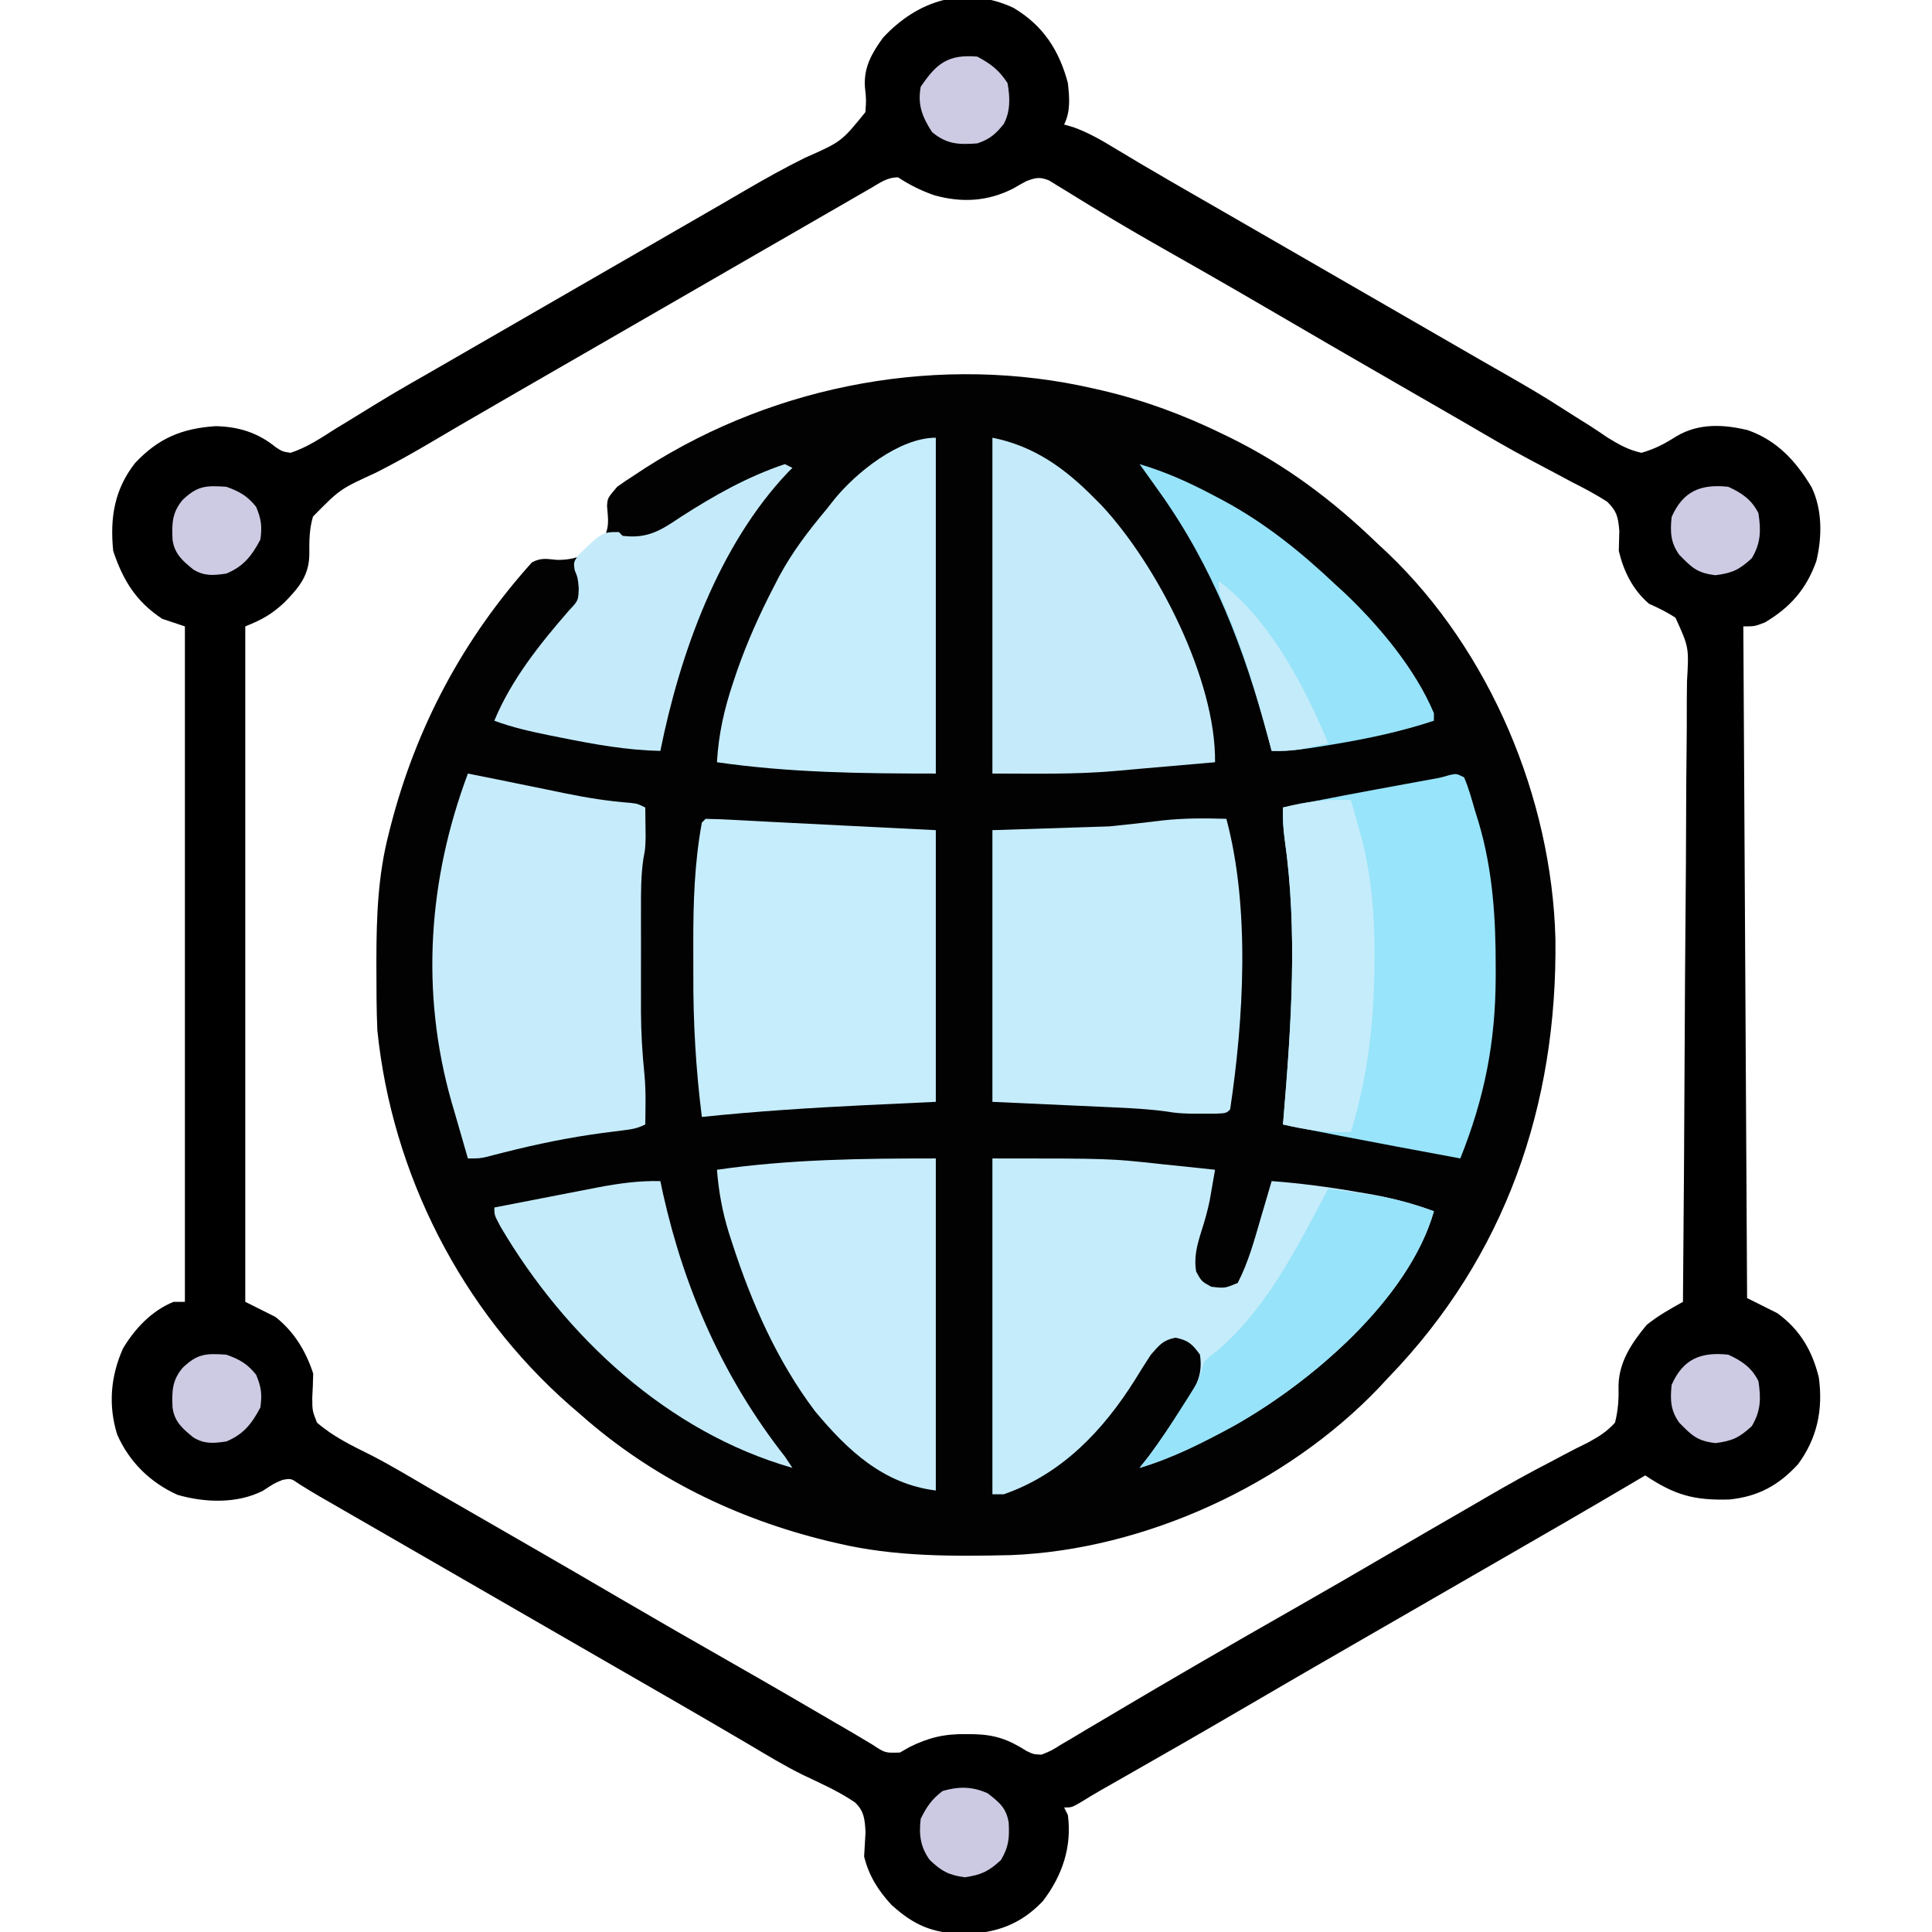 <?xml version="1.0" encoding="UTF-8"?>
<svg version="1.1" xmlns="http://www.w3.org/2000/svg" width="512" height="512">
<path d="M0 0 C0.751 0.172 1.503 0.343 2.277 0.52 C13.399 3.147 23.74 6.993 34 12 C34.635 12.308 35.271 12.616 35.925 12.934 C50.703 20.2 63.188 29.59 75 41 C75.926 41.862 76.851 42.725 77.805 43.613 C104.897 69.516 121.254 108.522 122.203 145.863 C122.736 190.051 108.904 230.007 78 262 C77.138 262.926 76.275 263.851 75.387 264.805 C50.856 290.462 13.394 307.717 -22.131 309.124 C-37.595 309.469 -52.871 309.564 -68 306 C-68.827 305.807 -69.655 305.613 -70.507 305.414 C-94.884 299.504 -117.155 288.64 -136 272 C-136.963 271.17 -137.926 270.34 -138.918 269.484 C-167.702 244.268 -186.137 208.098 -190 170 C-190.235 164.544 -190.246 159.085 -190.25 153.625 C-190.251 152.863 -190.251 152.102 -190.252 151.317 C-190.236 139.973 -189.844 129.031 -187 118 C-186.823 117.297 -186.646 116.594 -186.464 115.87 C-179.673 89.564 -167.201 66.201 -149 46 C-146.495 44.748 -145.146 45.126 -142.375 45.375 C-137.012 45.414 -134.198 43.846 -130.402 40.133 C-128.356 37.021 -128.834 34.712 -129.125 31.121 C-129 29 -129 29 -126.438 26 C-124.991 24.953 -123.505 23.961 -122 23 C-120.953 22.312 -119.907 21.623 -118.828 20.914 C-84.022 -1.3 -40.389 -9.343 0 0 Z " fill="#020203" transform="translate(290,103)"/>
<path d="M0 0 C7.816 4.64 12.112 11.193 14.438 19.938 C14.852 23.775 15.192 27.429 13.438 30.938 C14.278 31.181 15.118 31.425 15.984 31.676 C19.845 33.086 23.196 34.997 26.688 37.125 C28.204 38.032 29.721 38.939 31.238 39.844 C32.067 40.339 32.895 40.834 33.749 41.344 C38.764 44.317 43.822 47.217 48.875 50.125 C49.981 50.762 51.086 51.399 52.226 52.055 C54.498 53.365 56.77 54.673 59.042 55.982 C64.509 59.131 69.973 62.284 75.438 65.438 C77.604 66.688 79.771 67.938 81.938 69.188 C120.938 91.688 120.938 91.688 124.191 93.568 C126.343 94.807 128.498 96.04 130.657 97.266 C135.739 100.164 140.762 103.109 145.67 106.29 C147.978 107.78 150.307 109.234 152.639 110.687 C154.268 111.722 155.865 112.808 157.461 113.895 C160.513 115.783 162.932 117.147 166.438 117.938 C169.954 116.932 172.613 115.538 175.689 113.571 C181.582 110.068 188.125 110.36 194.625 111.938 C202.391 114.662 207.371 120.125 211.527 127.043 C214.416 133.056 214.326 140.246 212.789 146.633 C210.133 154.057 205.927 158.857 199.188 162.875 C196.438 163.938 196.438 163.938 193.438 163.938 C193.768 222.678 194.097 281.418 194.438 341.938 C197.077 343.257 199.718 344.577 202.438 345.938 C208.404 350.252 211.684 355.842 213.438 362.938 C214.61 371.4 213.049 379.054 207.93 385.977 C202.813 391.569 197.358 394.528 189.809 395.316 C180.328 395.608 175.235 394.136 167.438 388.938 C166.049 389.759 166.049 389.759 164.633 390.598 C152.417 397.813 140.128 404.902 127.833 411.982 C122.366 415.131 116.902 418.284 111.438 421.438 C104.915 425.201 98.392 428.964 91.867 432.723 C81.415 438.745 70.974 444.784 60.562 450.875 C50.286 456.886 39.958 462.806 29.612 468.697 C28.488 469.337 27.365 469.977 26.207 470.637 C25.213 471.202 24.219 471.768 23.195 472.35 C21.344 473.415 19.513 474.514 17.702 475.644 C15.438 476.938 15.438 476.938 13.438 476.938 C13.768 477.598 14.098 478.257 14.438 478.938 C15.549 487.394 12.948 495.024 7.812 501.75 C1.82 508.025 -4.592 510.243 -13.188 510.5 C-21.509 510.182 -26.218 508.256 -32.312 502.75 C-35.846 498.935 -38.303 495.015 -39.562 489.938 C-39.444 487.791 -39.319 485.645 -39.188 483.5 C-39.373 480.223 -39.509 477.933 -41.972 475.605 C-46.294 472.66 -51.072 470.535 -55.79 468.307 C-60.697 465.883 -65.36 463.045 -70.062 460.25 C-72.116 459.045 -74.171 457.842 -76.227 456.641 C-77.787 455.727 -77.787 455.727 -79.38 454.795 C-84.721 451.678 -90.079 448.588 -95.438 445.5 C-96.517 444.878 -97.597 444.256 -98.709 443.615 C-100.899 442.352 -103.09 441.09 -105.28 439.829 C-110.709 436.701 -116.136 433.569 -121.562 430.438 C-123.729 429.187 -125.896 427.937 -128.062 426.688 C-134.562 422.938 -134.562 422.938 -141.062 419.188 C-142.137 418.568 -143.211 417.948 -144.318 417.31 C-146.467 416.069 -148.617 414.829 -150.766 413.589 C-155.836 410.664 -160.905 407.74 -165.976 404.817 C-168.367 403.439 -170.757 402.061 -173.148 400.683 C-174.832 399.712 -176.517 398.742 -178.201 397.771 C-179.224 397.182 -180.247 396.592 -181.301 395.984 C-182.198 395.467 -183.096 394.95 -184.021 394.417 C-185.787 393.389 -187.532 392.326 -189.26 391.236 C-191.43 389.726 -191.43 389.726 -193.668 390.121 C-195.868 391.013 -195.868 391.013 -198.875 393 C-205.732 396.486 -214.243 396.181 -221.508 394.09 C-228.751 390.822 -234.271 385.419 -237.5 378.125 C-239.922 370.391 -239.251 362.65 -235.969 355.301 C-232.833 350.031 -228.322 345.26 -222.562 342.938 C-221.572 342.938 -220.583 342.938 -219.562 342.938 C-219.562 283.868 -219.562 224.798 -219.562 163.938 C-221.542 163.278 -223.523 162.618 -225.562 161.938 C-232.52 157.357 -235.981 151.682 -238.562 143.938 C-239.448 135.209 -238.261 127.655 -232.762 120.641 C-226.577 114.059 -220.365 111.474 -211.402 110.871 C-205.331 111.013 -200.202 112.593 -195.504 116.445 C-193.713 117.605 -193.713 117.605 -191.562 117.938 C-187.228 116.522 -183.575 114.07 -179.75 111.625 C-178.599 110.92 -177.446 110.218 -176.291 109.52 C-173.892 108.065 -171.503 106.597 -169.119 105.119 C-163.676 101.76 -158.114 98.61 -152.562 95.438 C-150.395 94.188 -148.229 92.938 -146.062 91.688 C-133.062 84.188 -120.062 76.688 -107.062 69.188 C-105.99 68.569 -104.917 67.95 -103.811 67.312 C-101.649 66.064 -99.486 64.817 -97.323 63.569 C-91.844 60.408 -86.365 57.246 -80.887 54.082 C-79.786 53.448 -78.686 52.813 -77.552 52.16 C-75.37 50.898 -73.191 49.63 -71.016 48.356 C-65.844 45.338 -60.662 42.447 -55.297 39.785 C-45.567 35.487 -45.567 35.487 -39.223 27.656 C-38.989 24.322 -38.989 24.322 -39.344 21.043 C-39.711 15.826 -37.56 12.087 -34.562 7.938 C-25.326 -2.018 -12.924 -5.971 0 0 Z M-37.969 47.91 C-39.092 48.555 -40.215 49.199 -41.372 49.864 C-42.602 50.576 -43.832 51.288 -45.062 52 C-46.333 52.731 -47.604 53.462 -48.875 54.193 C-52.144 56.074 -55.411 57.961 -58.678 59.849 C-61.547 61.506 -64.418 63.159 -67.289 64.812 C-72.643 67.897 -77.994 70.987 -83.345 74.079 C-88.749 77.201 -94.156 80.319 -99.562 83.438 C-100.634 84.056 -101.705 84.674 -102.809 85.311 C-108.249 88.45 -113.69 91.587 -119.133 94.723 C-127.681 99.648 -136.228 104.577 -144.758 109.535 C-145.764 110.12 -146.769 110.704 -147.806 111.306 C-149.794 112.467 -151.777 113.636 -153.757 114.811 C-158.731 117.758 -163.725 120.562 -168.883 123.176 C-178.468 127.56 -178.468 127.56 -185.615 134.835 C-186.58 138.088 -186.621 141.173 -186.586 144.547 C-186.546 150.385 -189.333 153.667 -193.27 157.676 C-196.7 160.808 -199.08 162.145 -203.562 163.938 C-203.562 223.007 -203.562 282.077 -203.562 342.938 C-200.923 344.257 -198.282 345.577 -195.562 346.938 C-190.622 350.844 -187.505 355.982 -185.562 361.938 C-185.605 364.105 -185.69 366.273 -185.812 368.438 C-185.788 371.813 -185.788 371.813 -184.562 374.938 C-180.251 378.666 -175.419 381.002 -170.332 383.521 C-165.143 386.175 -160.154 389.184 -155.125 392.125 C-152.88 393.421 -150.634 394.715 -148.387 396.008 C-146.694 396.983 -146.694 396.983 -144.966 397.978 C-143.281 398.948 -143.281 398.948 -141.562 399.938 C-137.187 402.457 -132.812 404.978 -128.438 407.5 C-126.82 408.432 -126.82 408.432 -125.17 409.384 C-117.995 413.524 -110.837 417.692 -103.688 421.875 C-94.424 427.293 -85.117 432.633 -75.793 437.946 C-65.326 443.911 -54.909 449.959 -44.512 456.047 C-43.659 456.543 -42.807 457.039 -41.929 457.551 C-40.424 458.433 -38.925 459.326 -37.434 460.233 C-34 462.509 -34 462.509 -30.062 462.375 C-29.238 461.901 -28.413 461.426 -27.562 460.938 C-22.488 458.428 -18.33 457.417 -12.625 457.5 C-11.923 457.504 -11.221 457.508 -10.497 457.512 C-4.78 457.671 -1.325 458.915 3.438 461.938 C5.303 462.841 5.303 462.841 7.438 462.938 C10.01 461.914 10.01 461.914 12.672 460.246 C14.226 459.335 14.226 459.335 15.812 458.405 C16.926 457.735 18.04 457.065 19.188 456.375 C20.36 455.682 21.533 454.991 22.708 454.301 C25.121 452.879 27.53 451.452 29.937 450.019 C35.042 446.979 40.178 443.991 45.312 441 C46.283 440.433 47.253 439.865 48.253 439.281 C56.546 434.438 64.882 429.673 73.226 424.918 C82.349 419.718 91.436 414.459 100.5 409.156 C106.705 405.527 112.92 401.918 119.15 398.334 C121.328 397.078 123.502 395.816 125.672 394.547 C131.178 391.337 136.711 388.252 142.379 385.336 C143.491 384.744 144.603 384.151 145.748 383.541 C147.858 382.42 149.988 381.335 152.139 380.295 C155.059 378.712 157.216 377.413 159.438 374.938 C160.29 371.532 160.455 368.581 160.366 365.077 C160.51 358.758 163.892 353.808 167.812 349.062 C170.869 346.588 174.007 344.858 177.438 342.938 C177.648 319.703 177.806 296.468 177.904 273.232 C177.95 262.444 178.014 251.655 178.116 240.867 C178.206 231.464 178.264 222.062 178.284 212.659 C178.296 207.679 178.324 202.701 178.389 197.722 C178.45 193.035 178.469 188.349 178.455 183.662 C178.458 181.942 178.476 180.222 178.51 178.503 C179.03 169.485 179.03 169.485 175.466 161.655 C173.179 160.131 170.938 159.058 168.438 157.938 C164.135 154.227 161.737 149.385 160.438 143.938 C160.48 142.165 160.525 140.393 160.574 138.621 C160.259 134.996 159.967 133.456 157.341 130.882 C154.306 128.943 151.222 127.298 148 125.688 C146.817 125.058 145.637 124.425 144.459 123.787 C142.011 122.467 139.555 121.165 137.09 119.877 C131.441 116.903 125.949 113.657 120.438 110.438 C118.274 109.188 116.11 107.939 113.945 106.691 C112.873 106.073 111.801 105.454 110.696 104.817 C107.421 102.928 104.144 101.04 100.867 99.152 C89.431 92.563 78.014 85.944 66.621 79.279 C61.257 76.147 55.88 73.038 50.484 69.961 C49.895 69.625 49.305 69.288 48.697 68.942 C45.724 67.247 42.749 65.555 39.772 63.866 C34.109 60.647 28.481 57.383 22.914 54 C21.902 53.388 20.891 52.776 19.848 52.145 C17.954 50.993 16.067 49.832 14.187 48.658 C13.352 48.151 12.517 47.644 11.656 47.121 C10.934 46.673 10.211 46.225 9.467 45.763 C6.989 44.755 5.905 45.008 3.438 45.938 C2.236 46.579 1.049 47.248 -0.125 47.938 C-6.841 51.339 -13.73 51.715 -20.938 49.688 C-24.437 48.482 -27.46 46.974 -30.562 44.938 C-33.559 44.938 -35.382 46.419 -37.969 47.91 Z " fill="#000000" transform="translate(268.562,2.062)"/>
<path d="M0 0 C31.059 0 31.059 0 44.688 1.5 C46.106 1.646 47.525 1.79 48.943 1.934 C52.297 2.275 55.649 2.632 59 3 C58.705 4.723 58.404 6.446 58.102 8.168 C57.851 9.607 57.851 9.607 57.596 11.075 C57.021 13.898 56.261 16.573 55.375 19.312 C54.233 23.008 53.351 26.107 54 30 C55.417 32.583 55.417 32.583 58 34 C61.606 34.413 61.606 34.413 65 33 C67.861 27.484 69.453 21.511 71.188 15.562 C71.46 14.64 71.733 13.718 72.014 12.768 C72.68 10.513 73.342 8.257 74 6 C81.621 6.583 89.098 7.557 96.625 8.875 C98.083 9.117 98.083 9.117 99.57 9.363 C105.599 10.409 111.262 11.873 117 14 C110.323 37.387 84.275 59.525 63.695 71.023 C55.641 75.376 47.798 79.379 39 82 C39.784 81.01 40.568 80.02 41.375 79 C44.552 74.738 47.494 70.34 50.375 65.875 C50.828 65.194 51.281 64.514 51.748 63.812 C54.322 59.761 55.736 56.957 55 52 C53.017 49.209 51.87 48.174 48.5 47.5 C45.161 48.168 44.251 49.452 42 52 C40.557 54.191 39.172 56.384 37.812 58.625 C29.353 72.108 18.357 83.685 3 89 C2.01 89 1.02 89 0 89 C0 59.63 0 30.26 0 0 Z " fill="#C5ECFB" transform="translate(263,307)"/>
<path d="M0 0 C5.368 1.067 10.733 2.149 16.094 3.254 C18.229 3.69 20.365 4.126 22.5 4.562 C24.095 4.894 24.095 4.894 25.723 5.232 C31.5 6.406 37.175 7.33 43.057 7.769 C45 8 45 8 47 9 C47.027 10.708 47.047 12.417 47.062 14.125 C47.074 15.076 47.086 16.028 47.098 17.008 C47 20 47 20 46.502 22.559 C45.844 27.072 45.857 31.489 45.867 36.043 C45.866 37.007 45.865 37.971 45.864 38.965 C45.864 41.001 45.865 43.038 45.87 45.074 C45.875 48.16 45.87 51.245 45.863 54.33 C45.864 56.318 45.865 58.305 45.867 60.293 C45.865 61.202 45.863 62.11 45.861 63.047 C45.881 68.616 46.209 74.089 46.776 79.63 C47.046 82.491 47.1 85.316 47.062 88.188 C47.053 89.109 47.044 90.031 47.035 90.98 C47.024 91.647 47.012 92.313 47 93 C44.852 94.074 43.324 94.292 40.949 94.578 C40.115 94.685 39.281 94.791 38.421 94.901 C37.519 95.016 36.617 95.131 35.688 95.25 C26.861 96.428 18.296 98.186 9.667 100.374 C8.836 100.584 8.005 100.795 7.148 101.012 C6.418 101.202 5.688 101.392 4.935 101.589 C3 102 3 102 0 102 C-1.138 98.108 -2.258 94.211 -3.375 90.312 C-3.692 89.229 -4.009 88.146 -4.336 87.029 C-12.61 57.985 -10.539 28.119 0 0 Z " fill="#C6ECFB" transform="translate(124,205)"/>
<path d="M0 0 C1.279 2.96 2.088 6.097 3 9.188 C3.391 10.436 3.391 10.436 3.789 11.709 C7.612 24.481 8.41 37.378 8.375 50.625 C8.375 51.367 8.375 52.109 8.374 52.874 C8.325 70.26 5.453 84.821 -1 101 C-5.283 100.202 -9.565 99.402 -13.848 98.601 C-15.297 98.33 -16.747 98.06 -18.197 97.79 C-28.147 95.935 -38.08 94.01 -48 92 C-47.939 91.289 -47.879 90.578 -47.816 89.846 C-45.801 65.524 -44.077 40.556 -47.562 16.301 C-47.937 13.477 -48.087 10.842 -48 8 C-37.092 5.753 -26.149 3.715 -15.194 1.714 C-14.064 1.507 -12.934 1.3 -11.77 1.086 C-10.247 0.808 -10.247 0.808 -8.695 0.525 C-6.06 0.05 -6.06 0.05 -3.764 -0.63 C-2 -1 -2 -1 0 0 Z " fill="#98E4FA" transform="translate(388,206)"/>
<path d="M0 0 C6.327 23.621 4.592 53.066 1 77 C0 78 0 78 -2.695 78.133 C-3.827 78.13 -4.959 78.128 -6.125 78.125 C-7.241 78.128 -8.358 78.13 -9.508 78.133 C-13 78 -13 78 -16.101 77.525 C-20.694 76.906 -25.244 76.667 -29.871 76.465 C-30.69 76.427 -31.508 76.388 -32.352 76.349 C-35.38 76.208 -38.409 76.073 -41.438 75.938 C-48.223 75.628 -55.009 75.319 -62 75 C-62 51.24 -62 27.48 -62 3 C-46.655 2.505 -46.655 2.505 -31 2 C-23.884 1.261 -23.884 1.261 -16.781 0.41 C-11.18 -0.197 -5.625 -0.179 0 0 Z " fill="#C5ECFB" transform="translate(325,217)"/>
<path d="M0 0 C2.7 0.042 5.368 0.157 8.062 0.312 C9.943 0.412 11.823 0.511 13.703 0.609 C14.811 0.669 15.919 0.729 17.061 0.791 C23.466 1.131 29.873 1.445 36.28 1.763 C44.52 2.172 52.76 2.587 61 3 C61 26.76 61 50.52 61 75 C54.854 75.289 48.708 75.578 42.375 75.875 C27.87 76.579 13.446 77.498 -1 79 C-2.601 66.324 -3.32 53.85 -3.261 41.074 C-3.25 38.304 -3.261 35.534 -3.273 32.764 C-3.282 22.076 -2.947 11.538 -1 1 C-0.67 0.67 -0.34 0.34 0 0 Z " fill="#C6EDFC" transform="translate(187,217)"/>
<path d="M0 0 C11.036 2.207 19.215 8.092 27 16 C27.625 16.626 28.25 17.253 28.895 17.898 C43.587 33.619 59.259 64.034 59 86 C52.276 86.597 45.55 87.182 38.824 87.756 C36.591 87.949 34.36 88.151 32.129 88.355 C21.341 89.267 10.965 89 0 89 C0 59.63 0 30.26 0 0 Z " fill="#C5EBFA" transform="translate(263,116)"/>
<path d="M0 0 C0 29.37 0 58.74 0 89 C-19.652 89 -38.633 88.786 -58 86 C-57.575 78.54 -56.067 71.883 -53.688 64.812 C-53.341 63.782 -52.995 62.752 -52.639 61.691 C-49.956 54.05 -46.722 46.814 -43 39.625 C-42.29 38.246 -42.29 38.246 -41.565 36.839 C-38.04 30.292 -33.767 24.687 -29 19 C-28.306 18.122 -27.612 17.243 -26.897 16.338 C-21.16 9.266 -9.716 0 0 0 Z " fill="#C6EDFC" transform="translate(248,116)"/>
<path d="M0 0 C0 29.04 0 58.08 0 88 C-13.85 86.269 -23.285 77.468 -32 67 C-42.038 53.7 -48.836 38.262 -53.938 22.5 C-54.232 21.592 -54.527 20.685 -54.831 19.75 C-56.566 14.142 -57.53 8.852 -58 3 C-38.633 0.214 -19.652 0 0 0 Z " fill="#C7EDFC" transform="translate(248,307)"/>
<path d="M0 0 C0.99 0.495 0.99 0.495 2 1 C1.622 1.369 1.245 1.737 0.855 2.117 C-17.574 21.539 -27.799 50.177 -33 76 C-41.838 75.807 -50.291 74.296 -58.938 72.562 C-60.027 72.345 -61.117 72.128 -62.24 71.904 C-67.275 70.869 -72.172 69.805 -77 68 C-72.483 57.074 -64.868 47.575 -57.148 38.711 C-54.743 36.161 -54.743 36.161 -54.625 32.875 C-54.878 30.11 -54.878 30.11 -55.719 28.051 C-56 26 -56 26 -54.742 24.113 C-48.403 18 -48.403 18 -44 18 C-43.67 18.33 -43.34 18.66 -43 19 C-36.324 19.835 -32.809 17.498 -27.5 13.938 C-18.791 8.343 -9.867 3.289 0 0 Z " fill="#C5EBFA" transform="translate(208,123)"/>
<path d="M0 0 C0.245 1.154 0.49 2.307 0.742 3.496 C6.485 29.078 16.837 52.394 33 73 C33.99 74.485 33.99 74.485 35 76 C1.932 66.552 -25.214 41.194 -42.324 12.137 C-44 9 -44 9 -44 7 C-39.695 6.163 -35.39 5.327 -31.085 4.491 C-29.622 4.208 -28.16 3.923 -26.697 3.639 C-24.587 3.229 -22.477 2.819 -20.367 2.41 C-19.1 2.164 -17.833 1.918 -16.527 1.664 C-10.898 0.604 -5.745 -0.115 0 0 Z " fill="#C4EBFA" transform="translate(175,313)"/>
<path d="M0 0 C6.833 2.025 13.019 4.799 19.312 8.125 C20.235 8.611 21.157 9.098 22.107 9.599 C33.328 15.64 42.74 23.262 52 32 C52.726 32.661 53.451 33.323 54.199 34.004 C63.377 42.687 73.067 54.242 78 66 C78 66.66 78 67.32 78 68 C69.252 70.895 60.514 72.742 51.438 74.25 C50.391 74.425 49.344 74.6 48.266 74.78 C43.786 75.5 39.547 76.096 35 76 C34.709 74.898 34.417 73.796 34.117 72.66 C27.759 48.958 19.403 27.052 5 7 C4.068 5.693 3.135 4.385 2.203 3.078 C1.476 2.062 0.749 1.047 0 0 Z " fill="#97E3F9" transform="translate(302,123)"/>
<path d="M0 0 C2.981 0.428 5.959 0.867 8.938 1.312 C9.768 1.43 10.599 1.548 11.455 1.67 C17.217 2.544 22.534 3.98 28 6 C21.323 29.387 -4.725 51.525 -25.305 63.023 C-33.359 67.376 -41.202 71.379 -50 74 C-49.216 73.01 -48.432 72.02 -47.625 71 C-44.418 66.724 -41.537 62.267 -38.688 57.75 C-38.243 57.053 -37.798 56.355 -37.34 55.637 C-36.923 54.968 -36.505 54.299 -36.074 53.609 C-35.699 53.011 -35.323 52.412 -34.936 51.796 C-33.94 49.885 -33.518 48.082 -33 46 C-31.504 44.535 -31.504 44.535 -29.562 43.062 C-16.313 31.919 -7.977 15.047 0 0 Z " fill="#97E3F9" transform="translate(352,315)"/>
<path d="M0 0 C0.634 2.227 1.257 4.456 1.875 6.688 C2.223 7.929 2.571 9.17 2.93 10.449 C5.478 20.634 6.338 30.715 6.25 41.188 C6.24 42.949 6.24 42.949 6.229 44.745 C6.052 59.791 4.377 73.594 0 88 C-6.389 88.203 -11.8 87.499 -18 86 C-17.939 85.289 -17.879 84.578 -17.816 83.846 C-15.801 59.524 -14.077 34.556 -17.562 10.301 C-17.937 7.477 -18.087 4.842 -18 2 C-11.852 0.372 -6.36 -0.202 0 0 Z " fill="#C5ECFB" transform="translate(358,212)"/>
<path d="M0 0 C3.057 2.378 4.959 3.857 5.57 7.832 C5.771 11.869 5.602 14.159 3.5 17.688 C0.211 20.702 -1.625 21.58 -6.062 22.25 C-10.342 21.67 -12.277 20.6 -15.355 17.66 C-17.846 14.248 -18.268 10.889 -17.75 6.75 C-16.158 3.507 -14.804 1.55 -11.938 -0.625 C-7.654 -1.849 -4.068 -1.849 0 0 Z " fill="#CCCAE3" transform="translate(261.75,475.25)"/>
<path d="M0 0 C3.556 1.299 5.489 2.37 7.875 5.312 C9.238 8.569 9.5 10.497 9 14 C6.715 18.316 4.544 21.098 0 23 C-3.367 23.49 -5.76 23.749 -8.746 21.945 C-11.621 19.615 -13.75 17.789 -14.273 14.047 C-14.463 9.753 -14.434 6.904 -11.625 3.5 C-7.648 -0.288 -5.464 -0.364 0 0 Z " fill="#CDCAE3" transform="translate(60,129)"/>
<path d="M0 0 C3.704 2.027 5.654 3.48 8 7 C8.682 10.769 8.831 14.456 6.984 17.887 C4.844 20.55 3.259 21.914 0 23 C-4.967 23.368 -8.106 23.245 -12 20 C-14.599 15.968 -15.876 12.772 -15 8 C-10.803 1.762 -7.727 -0.644 0 0 Z " fill="#CDCAE3" transform="translate(259,15)"/>
<path d="M0 0 C3.625 1.648 6.206 3.411 8 7 C8.705 11.584 8.65 14.909 6.25 18.938 C2.927 21.983 1.13 22.853 -3.375 23.438 C-8.238 22.851 -9.602 21.477 -13 18 C-15.31 14.745 -15.401 11.934 -15 8 C-11.969 1.141 -7.288 -0.781 0 0 Z " fill="#CDCAE4" transform="translate(458,359)"/>
<path d="M0 0 C3.556 1.299 5.489 2.37 7.875 5.312 C9.238 8.569 9.5 10.497 9 14 C6.715 18.316 4.544 21.098 0 23 C-3.367 23.49 -5.76 23.749 -8.746 21.945 C-11.621 19.615 -13.75 17.789 -14.273 14.047 C-14.463 9.753 -14.434 6.904 -11.625 3.5 C-7.648 -0.288 -5.464 -0.364 0 0 Z " fill="#CDCAE3" transform="translate(60,359)"/>
<path d="M0 0 C3.625 1.648 6.206 3.411 8 7 C8.705 11.584 8.65 14.909 6.25 18.938 C2.927 21.983 1.13 22.853 -3.375 23.438 C-8.238 22.851 -9.602 21.477 -13 18 C-15.31 14.745 -15.401 11.934 -15 8 C-11.969 1.141 -7.288 -0.781 0 0 Z " fill="#CDCAE4" transform="translate(458,129)"/>
<path d="M0 0 C13.39 9.948 22.732 27.85 29 43 C27.439 43.34 25.876 43.671 24.312 44 C23.442 44.186 22.572 44.371 21.676 44.562 C19.063 44.99 16.642 45.076 14 45 C13.709 43.898 13.417 42.796 13.117 41.66 C10.957 33.617 8.658 25.665 5.875 17.812 C5.634 17.131 5.393 16.45 5.144 15.748 C3.975 12.509 2.725 9.344 1.32 6.199 C0 3 0 3 0 0 Z " fill="#C4EBFA" transform="translate(323,154)"/>
</svg>

